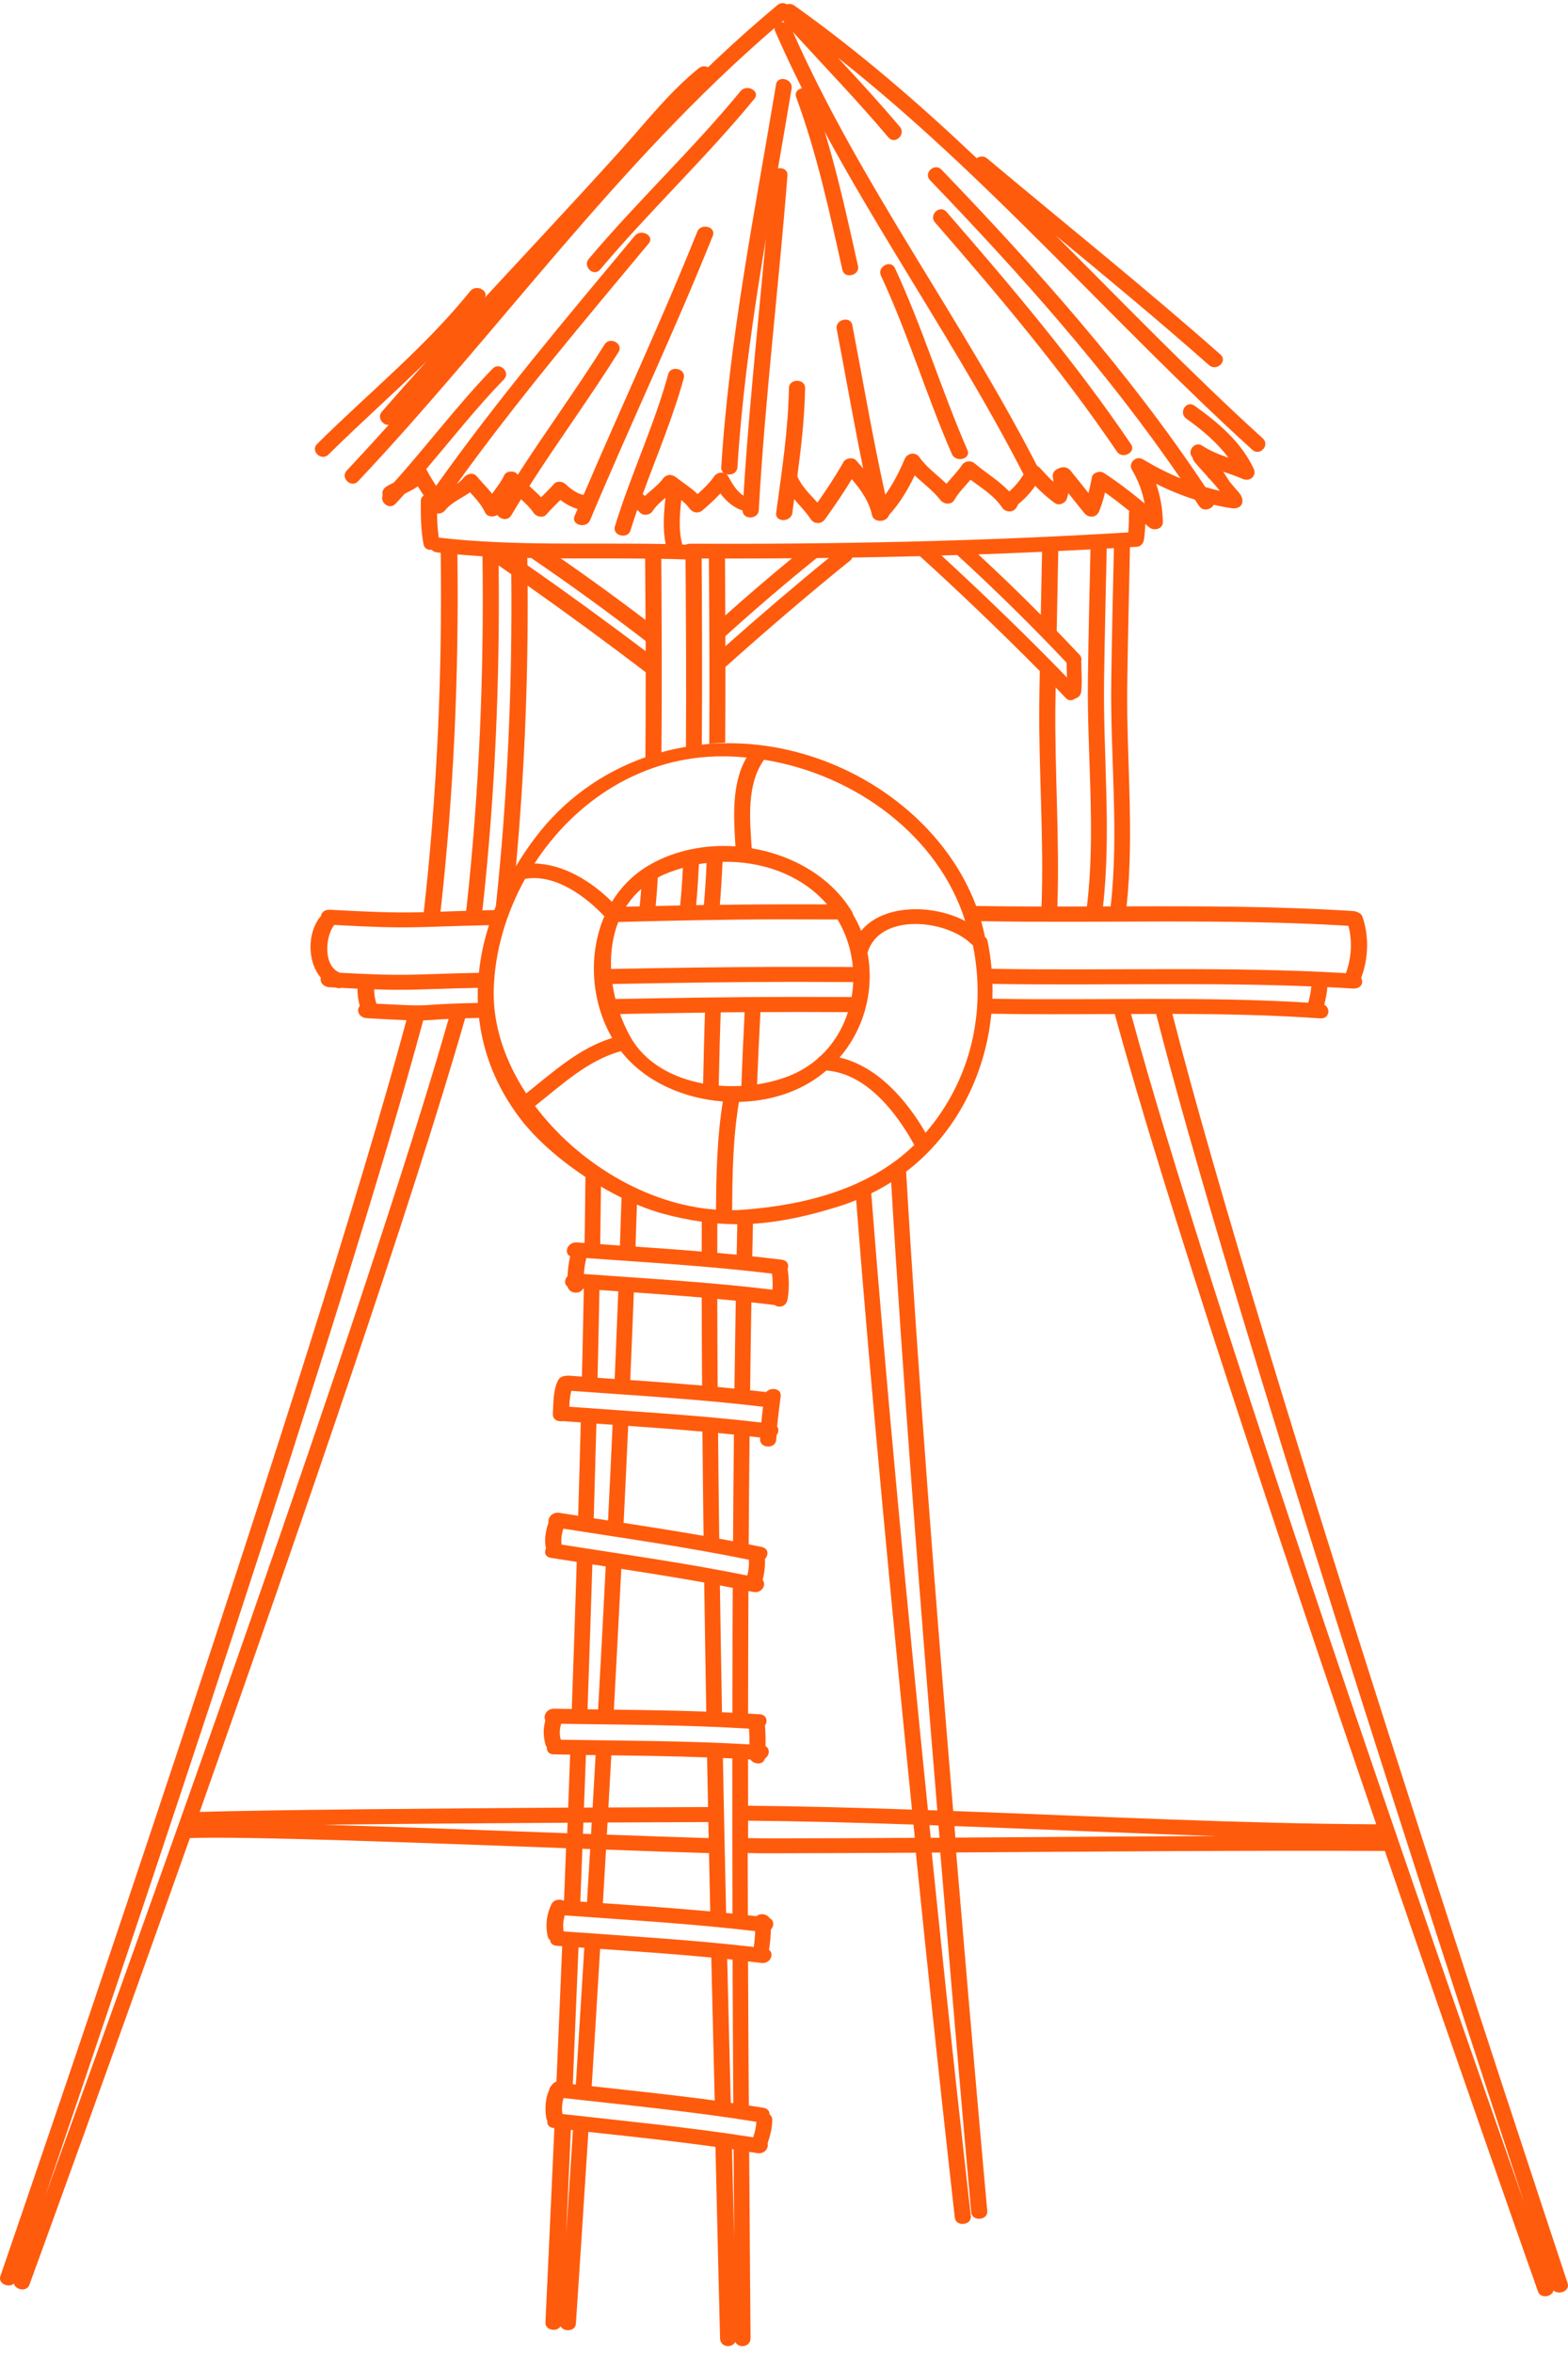 <svg width="180" height="270" viewBox="0 0 180 270" fill="none" xmlns="http://www.w3.org/2000/svg">
<path d="M85.01 10.46C79.532 17.133 73.152 23.105 67.584 29.71C66.856 30.574 68.154 31.809 68.887 30.935C74.551 24.215 81.027 18.128 86.601 11.339C87.329 10.455 85.721 9.591 85.01 10.46Z" fill="#FF5B0D"/>
<path d="M107.332 25.518C114.716 34.002 121.959 42.586 128.221 51.823C128.853 52.76 130.466 51.902 129.829 50.965C123.483 41.602 116.132 32.903 108.652 24.309C107.896 23.44 106.581 24.66 107.332 25.518Z" fill="#FF5B0D"/>
<path d="M96.704 30.966C96.947 32.055 98.735 31.599 98.492 30.516C97.003 23.843 95.565 17.164 93.19 10.7C92.806 9.659 91.012 10.099 91.396 11.151C93.782 17.614 95.215 24.293 96.704 30.966Z" fill="#FF5B0D"/>
<path d="M111.061 51.656C108.065 44.763 105.91 37.592 102.734 30.762C102.26 29.747 100.658 30.615 101.126 31.62C104.24 38.309 106.333 45.349 109.272 52.1C109.707 53.121 111.506 52.687 111.061 51.656Z" fill="#FF5B0D"/>
<path d="M84.654 53.629C85.562 39.005 88.473 24.602 90.876 10.151C91.057 9.068 89.274 8.591 89.088 9.685C86.657 24.288 83.712 38.848 82.798 53.623C82.731 54.728 84.581 54.733 84.654 53.629Z" fill="#FF5B0D"/>
<path d="M37.708 52.158C41.369 48.531 45.284 45.077 48.973 41.45C47.247 43.365 45.532 45.291 43.84 47.238C43.095 48.091 44.393 49.326 45.143 48.463C51.32 41.35 57.796 34.468 64.216 27.548C67.313 24.214 70.467 20.907 73.434 17.478C75.978 14.537 78.438 11.538 81.518 9.052C82.42 8.324 81.112 7.105 80.215 7.832C76.835 10.564 74.235 13.925 71.375 17.102C68.329 20.483 65.237 23.827 62.14 27.166C59.98 29.49 57.819 31.814 55.664 34.143C56.104 33.311 54.637 32.583 53.972 33.416C48.838 39.801 42.26 45.139 36.405 50.944C35.587 51.745 36.89 52.969 37.708 52.158Z" fill="#FF5B0D"/>
<path d="M179.957 261.99C176.211 250.69 144.372 154.78 134.584 116.342C140.243 116.358 145.901 116.457 151.508 116.855C152.62 116.934 152.789 115.719 152.022 115.285C152.185 114.62 152.332 113.94 152.377 113.27C153.342 113.317 154.312 113.369 155.277 113.432C156.247 113.495 156.574 112.757 156.252 112.228C157.087 110.009 157.183 107.465 156.416 105.225C156.32 104.938 156.106 104.76 155.863 104.681C155.711 104.608 155.53 104.555 155.316 104.54C146.707 103.99 138.014 103.974 129.327 104.001C130.235 95.506 129.282 86.865 129.406 78.35C129.479 73.163 129.603 67.976 129.716 62.789C129.93 62.773 130.145 62.768 130.354 62.753C130.359 62.753 130.365 62.753 130.37 62.753C130.376 62.753 130.387 62.753 130.393 62.753C130.946 62.758 131.256 62.36 131.324 61.894C131.414 61.303 131.454 60.711 131.47 60.12C131.617 60.246 131.764 60.371 131.91 60.497C132.48 60.989 133.518 60.68 133.496 59.895C133.451 58.372 133.208 56.917 132.717 55.514C134.15 56.231 135.634 56.843 137.168 57.33C137.326 57.571 137.49 57.812 137.648 58.053C138.093 58.738 139.058 58.477 139.323 57.922C140.023 58.084 140.728 58.22 141.45 58.325C142.037 58.408 142.623 58.11 142.629 57.498C142.634 56.849 142.144 56.456 141.726 55.954C141.529 55.724 141.337 55.488 141.145 55.258C140.903 54.876 140.66 54.499 140.417 54.122C141.162 54.378 141.912 54.635 142.64 54.949C143.515 55.326 144.293 54.583 143.915 53.776C142.488 50.741 139.91 48.537 137.129 46.554C136.181 45.879 135.25 47.37 136.181 48.035C138.02 49.349 139.724 50.783 141.021 52.526C139.972 52.159 138.945 51.756 138.026 51.149C137.134 50.558 136.215 51.803 136.892 52.494C136.897 52.499 136.909 52.51 136.914 52.52C136.926 52.641 136.965 52.766 137.055 52.897C137.247 53.185 137.89 53.876 138.584 54.645C138.629 54.713 138.68 54.787 138.725 54.86C138.765 54.886 138.804 54.912 138.844 54.938C139.272 55.41 139.695 55.896 140.04 56.325C139.475 56.2 138.923 56.048 138.37 55.891C129.665 42.801 119.099 30.925 108.082 19.468C107.286 18.636 105.972 19.856 106.762 20.677C117.153 31.485 127.132 42.654 135.504 54.886C134.02 54.274 132.593 53.541 131.205 52.709C130.399 52.222 129.496 53.148 129.93 53.881C130.681 55.148 131.149 56.425 131.397 57.77C129.902 56.529 128.362 55.341 126.709 54.263C126.252 53.97 125.434 54.242 125.344 54.771C125.237 55.389 125.107 55.985 124.949 56.577C124.261 55.708 123.573 54.839 122.873 53.981C122.512 53.536 121.92 53.541 121.514 53.761C121.102 53.897 120.758 54.263 120.865 54.776C120.904 54.949 120.921 55.122 120.927 55.3C120.368 54.776 119.844 54.211 119.33 53.646C119.257 53.567 119.161 53.51 119.06 53.468C110.367 36.557 98.723 21.044 91.028 3.678C94.701 7.698 98.492 11.623 101.989 15.773C102.723 16.648 104.031 15.428 103.309 14.564C101.019 11.843 98.599 9.221 96.173 6.609C113.441 20.238 127.589 36.929 143.768 51.62C144.626 52.4 145.816 51.081 144.964 50.306C136.745 42.843 129.056 34.867 121.215 27.037C127.132 31.925 133.05 36.819 138.787 41.896C139.65 42.66 140.97 41.451 140.107 40.687C131.391 32.977 122.264 25.686 113.334 18.192C112.939 17.857 112.454 17.919 112.121 18.155C105.543 11.927 98.689 5.97 91.192 0.642C90.915 0.443 90.617 0.422 90.357 0.501C90.03 0.318 89.601 0.286 89.24 0.59C70.325 16.349 56.447 36.327 39.806 53.996C39.022 54.828 40.325 56.059 41.109 55.221C57.266 38.07 70.833 18.752 88.913 3.217C88.907 3.327 88.924 3.448 88.981 3.579C96.749 21.348 108.64 37.164 117.503 54.436C117.057 55.163 116.521 55.812 115.867 56.388C115.855 56.367 115.844 56.352 115.833 56.336C115.827 56.341 115.822 56.346 115.816 56.357C114.671 55.153 113.221 54.295 111.901 53.185C111.45 52.803 110.778 52.866 110.446 53.353C109.915 54.127 109.244 54.792 108.652 55.514C107.602 54.504 106.373 53.646 105.555 52.473C105.092 51.809 104.15 51.981 103.857 52.672C103.242 54.117 102.542 55.498 101.628 56.77C100.195 50.312 99.084 43.795 97.843 37.3C97.634 36.206 95.846 36.662 96.049 37.75C97.07 43.089 98.001 48.438 99.09 53.761C98.83 53.457 98.559 53.148 98.289 52.84C97.916 52.421 97.093 52.547 96.833 53.007C95.925 54.614 94.904 56.153 93.843 57.67C92.98 56.713 92.016 55.823 91.53 54.645C91.976 51.285 92.365 47.925 92.422 44.533C92.439 43.424 90.588 43.419 90.566 44.523C90.487 49.338 89.742 54.085 89.099 58.853C88.952 59.953 90.808 59.953 90.955 58.864C91.028 58.335 91.102 57.807 91.169 57.278C91.812 58.026 92.512 58.743 93.087 59.597C93.465 60.162 94.3 60.146 94.689 59.607C95.773 58.1 96.822 56.566 97.781 54.986C98.841 56.236 99.755 57.482 100.111 59.141C100.207 59.581 100.703 59.811 101.149 59.759C101.171 59.759 101.194 59.754 101.216 59.754C101.228 59.754 101.245 59.748 101.256 59.748C101.611 59.691 101.944 59.461 102.046 59.115C103.304 57.733 104.223 56.184 105.007 54.546C105.983 55.488 107.117 56.289 107.946 57.372C108.324 57.869 109.188 57.99 109.549 57.377C110.045 56.524 110.761 55.812 111.41 55.048C112.73 56.027 114.146 56.896 115.054 58.262C115.404 58.791 116.318 58.859 116.657 58.267C116.719 58.163 116.792 58.063 116.854 57.958C116.843 57.943 116.831 57.922 116.82 57.906C117.616 57.278 118.287 56.556 118.834 55.744C119.534 56.462 120.267 57.142 121.107 57.733C121.598 58.079 122.32 57.712 122.473 57.226C122.54 57.011 122.597 56.791 122.636 56.577C123.246 57.346 123.855 58.115 124.475 58.874C124.972 59.481 125.874 59.419 126.173 58.675C126.467 57.953 126.681 57.241 126.856 56.509C127.815 57.189 128.74 57.906 129.648 58.644C129.626 58.722 129.609 58.806 129.603 58.895C129.598 59.633 129.586 60.366 129.524 61.093C112.781 62.114 95.993 62.459 79.21 62.391C79.024 62.391 78.871 62.433 78.736 62.496C78.601 62.491 78.46 62.491 78.324 62.486C77.879 60.847 78.025 59.068 78.206 57.377C78.573 57.67 78.905 57.995 79.187 58.382C79.526 58.848 80.186 58.958 80.643 58.56C81.371 57.927 82.07 57.309 82.696 56.624C83.475 57.655 84.344 58.293 85.246 58.581C85.229 59.649 87.04 59.644 87.102 58.55C87.819 45.716 89.392 32.946 90.397 20.133C90.487 19.024 88.631 19.024 88.541 20.123C87.576 32.386 86.104 44.612 85.348 56.885C84.53 56.336 84.061 55.498 83.593 54.656C83.26 54.059 82.352 54.132 81.991 54.651C81.444 55.441 80.784 56.069 80.079 56.692C79.328 55.964 78.443 55.425 77.574 54.745C77.1 54.373 76.474 54.425 76.118 54.912C75.543 55.697 74.725 56.242 74.043 56.906C73.958 56.833 73.868 56.765 73.783 56.697C75.397 52.274 77.247 47.93 78.493 43.398C78.787 42.325 77.004 41.859 76.711 42.932C75.081 48.878 72.39 54.504 70.59 60.397C70.263 61.465 72.051 61.931 72.378 60.863C72.621 60.073 72.88 59.288 73.151 58.503C73.258 58.602 73.371 58.702 73.467 58.812C73.856 59.241 74.641 59.094 74.923 58.644C75.295 58.053 75.842 57.592 76.389 57.121C76.209 58.869 76.051 60.701 76.418 62.428C67.73 62.25 59.02 62.684 50.377 61.695C50.231 60.779 50.18 59.853 50.175 58.921C50.507 58.968 50.868 58.843 51.122 58.529C51.856 57.623 53.006 57.173 53.96 56.493C54.625 57.226 55.291 57.937 55.703 58.838C55.912 59.303 56.679 59.382 57.091 59.084C57.412 59.597 58.292 59.811 58.693 59.136C59.059 58.518 59.437 57.901 59.815 57.288C60.346 57.77 60.859 58.267 61.265 58.859C61.553 59.282 62.331 59.492 62.721 59.036C63.223 58.45 63.787 57.927 64.328 57.367C64.988 57.869 65.654 58.215 66.308 58.403C66.196 58.675 66.077 58.948 65.959 59.22C65.524 60.256 67.318 60.706 67.741 59.685C72.322 48.763 77.427 38.038 81.828 27.052C82.245 26.011 80.457 25.555 80.045 26.587C75.972 36.756 71.295 46.706 66.991 56.796C66.348 56.666 65.654 56.252 64.904 55.535C64.582 55.226 63.905 55.163 63.595 55.53C63.132 56.069 62.619 56.556 62.117 57.063C61.694 56.608 61.231 56.194 60.769 55.771C64.08 50.589 67.741 45.606 71.002 40.399C71.606 39.436 70.003 38.562 69.406 39.525C66.229 44.591 62.681 49.438 59.443 54.467C59.409 54.431 59.375 54.399 59.342 54.363C58.992 53.96 58.106 54.043 57.886 54.53C57.525 55.31 56.983 55.969 56.493 56.66C55.945 55.959 55.297 55.336 54.704 54.624C54.304 54.148 53.565 54.399 53.249 54.792C53.012 55.085 52.736 55.326 52.431 55.545C59.291 46.02 66.918 36.997 74.466 27.937C75.199 27.058 73.591 26.199 72.869 27.063C65.034 36.463 57.119 45.821 50.062 55.75C49.684 55.153 49.294 54.556 48.978 53.913C48.962 53.881 48.939 53.865 48.922 53.839C51.861 50.374 54.67 46.81 57.852 43.529C58.648 42.707 57.35 41.477 56.549 42.304C52.51 46.47 49.074 51.086 45.205 55.378C44.889 55.53 44.578 55.682 44.296 55.875C43.924 56.132 43.839 56.514 43.93 56.849C43.586 57.644 44.702 58.56 45.408 57.807C45.763 57.43 46.107 57.042 46.451 56.66C46.981 56.393 47.495 56.142 47.963 55.807C48.189 56.158 48.42 56.503 48.64 56.854C48.443 56.99 48.307 57.205 48.307 57.503C48.302 59.162 48.307 60.821 48.623 62.465C48.719 62.957 49.131 63.129 49.537 63.082C49.689 63.239 49.904 63.36 50.186 63.391C50.321 63.407 50.456 63.417 50.592 63.433C50.778 77.198 50.191 90.974 48.646 104.671C45.887 104.739 43.597 104.707 37.905 104.393C37.233 104.357 36.884 104.723 36.844 105.131C36.788 105.178 36.731 105.231 36.686 105.293C35.298 107.094 35.248 110.349 36.827 112.181C36.709 112.657 37.053 113.244 37.86 113.286C38.102 113.301 38.334 113.312 38.559 113.322C38.587 113.333 38.616 113.343 38.644 113.354C38.847 113.411 39.033 113.406 39.191 113.354C39.868 113.39 40.488 113.422 41.047 113.448C41.019 114.118 41.12 114.777 41.301 115.426C40.878 115.908 41.165 116.787 42.164 116.839C44.33 116.96 45.701 117.028 46.66 117.064C36.145 156.109 3.877 250.015 0.046 261.174C-0.258 262.063 1.017 262.571 1.598 262.032C1.756 262.759 3.064 263.032 3.38 262.163C5.253 257.028 12.88 236.067 21.799 210.913C28.207 210.688 47.952 211.447 64.983 212.075C64.904 214.1 64.825 216.105 64.746 218.073C64.706 218.073 64.672 218.068 64.633 218.062C64.176 217.884 63.544 217.984 63.29 218.528C62.743 219.7 62.591 220.909 62.867 222.16C62.912 222.37 63.02 222.522 63.155 222.631C63.178 222.956 63.403 223.239 63.894 223.275C64.108 223.291 64.323 223.307 64.537 223.322C64.311 228.844 64.086 234.067 63.877 238.862C63.691 238.909 63.516 239.024 63.381 239.212C63.369 239.228 63.364 239.244 63.352 239.259C63.183 239.416 63.076 239.615 63.042 239.814C62.591 240.809 62.54 241.971 62.704 243.012C62.726 243.148 62.771 243.263 62.839 243.358C62.771 243.74 62.969 244.116 63.539 244.184C63.572 244.19 63.606 244.19 63.64 244.195C63.138 255.443 62.749 263.607 62.613 266.491C62.568 267.423 63.945 267.606 64.351 266.941C64.712 267.606 66.049 267.548 66.111 266.638C66.308 263.66 66.844 255.636 67.544 244.629C72.412 245.158 77.281 245.676 82.132 246.346C82.38 257.295 82.583 265.225 82.662 268.328C82.691 269.365 84.022 269.475 84.406 268.737C84.784 269.501 86.166 269.344 86.16 268.286C86.137 265.366 86.07 257.646 86.002 246.922C86.312 246.969 86.623 247.016 86.933 247.068C87.756 247.204 88.253 246.498 88.118 245.959C88.405 245.079 88.653 244.184 88.653 243.258C88.653 242.97 88.524 242.756 88.338 242.609C88.343 242.269 88.134 241.939 87.632 241.861C87.079 241.772 86.521 241.688 85.963 241.599C85.929 236.59 85.895 231.021 85.872 225.065C86.38 225.123 86.888 225.18 87.395 225.243C88.439 225.374 88.902 224.202 88.281 223.736C88.405 222.961 88.478 222.192 88.49 221.412C88.873 221.025 88.885 220.37 88.36 220.114C88.055 219.596 87.237 219.507 86.843 219.878C86.515 219.842 86.183 219.805 85.855 219.769C85.85 217.434 85.838 215.053 85.833 212.635C86.95 212.656 87.937 212.666 88.744 212.661C94.21 212.65 99.671 212.624 105.137 212.593C107.568 236.522 109.054 249.454 109.607 254.474C109.725 255.547 111.564 255.363 111.446 254.296C110.921 249.501 109.413 236.574 106.959 212.582C107.286 212.582 107.614 212.577 107.941 212.577C109.921 236.229 111.034 248.884 111.491 253.866C111.587 254.939 113.432 254.788 113.336 253.715C112.896 248.957 111.766 236.302 109.763 212.567C126.134 212.462 142.499 212.321 158.864 212.389C158.904 212.389 158.932 212.384 158.972 212.378C167.495 237.234 174.756 257.845 176.555 262.943C176.86 263.811 178.174 263.555 178.338 262.828C178.97 263.382 180.25 262.885 179.957 261.99ZM89.708 2.553C89.776 2.495 89.838 2.443 89.9 2.385C89.951 2.443 90.002 2.5 90.052 2.553C89.94 2.537 89.821 2.537 89.708 2.553ZM174.959 252.731C165.047 224.521 138.539 148.447 129.84 116.353C130.799 116.347 131.758 116.347 132.717 116.347C141.066 149.054 165.651 224.442 174.959 252.731ZM51.5 116.918C42.209 149.446 15.3 224.154 5.197 251.978C14.691 224.118 39.625 150.289 48.584 117.085C49.34 117.064 49.915 116.996 51.5 116.918ZM22.922 207.914C34.323 175.689 47.501 137.482 53.396 116.845C53.87 116.829 54.4 116.818 54.992 116.803C55.449 120.796 56.95 124.722 59.719 128.354C61.508 130.699 64.204 133.07 67.205 135.048C67.183 137.497 67.149 140.025 67.109 142.627C66.822 142.606 66.528 142.585 66.241 142.564C65.152 142.485 64.678 143.788 65.451 144.155C65.282 144.903 65.186 145.662 65.152 146.426C64.797 146.793 64.751 147.374 65.163 147.646C65.338 148.452 66.602 148.557 66.923 147.881C66.957 147.881 66.991 147.887 67.019 147.887C66.957 151.168 66.889 154.528 66.805 157.962C66.308 157.925 65.812 157.889 65.31 157.852C65.192 157.841 65.079 157.857 64.977 157.878C64.61 157.878 64.232 158.04 64.046 158.422C63.488 159.579 63.533 161.003 63.465 162.243C63.426 162.913 64.091 163.19 64.633 163.065C64.65 163.065 64.661 163.07 64.684 163.075C65.344 163.122 66.009 163.17 66.669 163.217C66.579 166.749 66.478 170.324 66.371 173.93C65.654 173.82 64.932 173.705 64.216 173.595C63.398 173.465 62.856 174.166 62.969 174.694C62.642 175.657 62.45 176.689 62.675 177.678C62.45 178.112 62.568 178.656 63.245 178.761C64.232 178.918 65.22 179.07 66.207 179.222C66.032 184.859 65.84 190.516 65.637 196.101C64.966 196.09 64.289 196.08 63.617 196.07C62.737 196.054 62.32 196.907 62.602 197.409C62.343 198.331 62.36 199.288 62.63 200.23C62.664 200.346 62.721 200.44 62.783 200.518C62.743 200.916 62.98 201.298 63.567 201.309C64.193 201.319 64.825 201.33 65.451 201.34C65.378 203.381 65.299 205.407 65.225 207.417C50.028 207.516 30.684 207.678 22.922 207.914ZM61.028 64.04C61.073 64.082 61.118 64.124 61.181 64.166C65.62 67.191 69.924 70.331 74.116 73.55C74.116 73.937 74.116 74.33 74.121 74.722C69.614 71.32 64.644 67.709 60.543 64.862C60.537 64.584 60.537 64.307 60.532 64.024C60.695 64.035 60.859 64.035 61.028 64.04ZM78.697 64.197C78.742 70.415 78.798 78.318 78.742 85.698C77.788 85.86 76.852 86.064 75.927 86.321C76.006 78.711 75.955 70.509 75.915 64.124C76.841 64.139 77.766 64.16 78.697 64.197ZM95.158 64.019C91.638 66.877 87.243 70.624 83.272 74.152C83.272 73.765 83.272 73.383 83.266 73.001C86.668 69.923 90.16 66.929 93.747 64.04C94.221 64.03 94.689 64.024 95.158 64.019ZM81.421 85.352C82.053 85.29 82.668 85.243 83.249 85.222C83.272 82.348 83.277 79.412 83.277 76.533C87.988 72.31 93.533 67.578 97.572 64.344C97.713 64.228 97.792 64.108 97.837 63.977C100.427 63.935 103.01 63.883 105.6 63.82C109.633 67.458 115.066 72.645 119.364 77.004C119.342 78.203 119.319 79.396 119.308 80.595C119.218 88.346 119.855 96.234 119.562 104.022C117.057 104.016 114.558 104.001 112.059 103.959C109.142 96.16 102.108 89.864 93.759 86.996C89.37 85.489 84.874 84.991 80.564 85.441C80.632 78.062 80.581 70.232 80.547 64.087C80.823 64.087 81.1 64.087 81.376 64.087C81.416 70.221 81.478 78.009 81.421 85.352ZM124.774 104.016C123.646 104.022 122.512 104.022 121.384 104.022C121.655 96.234 121.051 88.372 121.158 80.6C121.164 80.024 121.175 79.454 121.186 78.878C121.587 79.292 121.976 79.7 122.337 80.087C122.681 80.454 123.116 80.401 123.42 80.16C123.759 80.071 124.058 79.815 124.114 79.381C124.244 78.281 124.137 77.182 124.131 76.083C124.131 76.026 124.126 75.973 124.114 75.921C124.193 75.665 124.148 75.366 123.911 75.115C123.048 74.199 122.179 73.299 121.305 72.393C121.361 69.337 121.423 66.285 121.485 63.229C122.715 63.171 123.945 63.108 125.18 63.046C125.068 68.013 124.949 72.98 124.887 77.947C124.774 86.582 125.818 95.407 124.774 104.016ZM119.477 70.541C117.136 68.18 114.744 65.872 112.307 63.616C114.744 63.532 117.187 63.433 119.624 63.318C119.573 65.725 119.528 68.133 119.477 70.541ZM122.439 76.041C122.439 76.052 122.439 76.057 122.439 76.067C122.439 76.627 122.467 77.188 122.484 77.742C118.388 73.482 112.595 67.882 108.071 63.742C108.674 63.726 109.283 63.705 109.887 63.689C114.214 67.651 118.4 71.77 122.439 76.041ZM113.932 112.898C126.083 113.108 138.375 112.684 150.532 113.191C150.493 113.819 150.34 114.442 150.188 115.055C138.167 114.306 125.97 114.809 113.926 114.604C113.937 114.034 113.943 113.463 113.932 112.898ZM85.28 138.816C84.868 138.848 84.456 138.863 84.05 138.869C84.073 134.713 84.135 130.552 84.834 126.438C87.435 126.381 90.002 125.794 92.23 124.622C93.2 124.114 94.075 123.513 94.87 122.837C99.541 123.198 102.971 127.778 104.957 131.379C99.817 136.388 92.478 138.288 85.28 138.816ZM82.882 196.478C82.798 191.668 82.713 186.795 82.64 181.922C83.131 182.017 83.627 182.111 84.118 182.205C84.095 186.999 84.078 191.793 84.073 196.53C83.672 196.514 83.277 196.499 82.882 196.478ZM69.535 179.745C69.253 185.225 68.966 190.726 68.661 196.153C68.255 196.148 67.849 196.143 67.448 196.138C67.64 190.637 67.826 185.063 68.001 179.51C68.514 179.588 69.028 179.667 69.535 179.745ZM71.323 180.023C74.499 180.515 77.675 181.022 80.84 181.587C80.908 186.544 80.993 191.506 81.077 196.405C77.546 196.279 74.009 196.221 70.472 196.179C70.759 190.83 71.047 185.419 71.323 180.023ZM85.788 180.787C78.736 179.358 71.589 178.358 64.469 177.238C64.374 176.621 64.486 176.008 64.672 175.411C71.786 176.526 78.922 177.531 85.968 178.976C86.008 179.578 85.94 180.19 85.788 180.787ZM70.325 163.489C70.161 167.111 69.987 170.78 69.8 174.469C69.253 174.386 68.706 174.302 68.159 174.218C68.266 170.565 68.368 166.938 68.463 163.358C69.084 163.4 69.704 163.442 70.325 163.489ZM80.637 164.274C80.671 168.22 80.716 172.219 80.767 176.238C77.715 175.705 74.652 175.218 71.589 174.747C71.775 171.005 71.95 167.283 72.113 163.614C74.957 163.813 77.8 164.023 80.637 164.274ZM82.567 176.558C82.516 172.486 82.465 168.435 82.431 164.436C83.04 164.494 83.644 164.551 84.253 164.614C84.208 168.649 84.174 172.742 84.152 176.851C83.621 176.751 83.097 176.657 82.567 176.558ZM65.355 161.421C65.378 160.809 65.428 160.181 65.586 159.595C72.931 160.134 80.293 160.547 87.599 161.421C87.519 162.023 87.452 162.625 87.395 163.232C80.079 162.374 72.711 161.966 65.355 161.421ZM70.974 148.174C70.85 151.451 70.709 154.811 70.562 158.234C69.907 158.187 69.253 158.145 68.599 158.098C68.678 154.67 68.751 151.304 68.813 148.023C69.53 148.075 70.252 148.122 70.974 148.174ZM80.553 148.886C80.558 152.184 80.575 155.554 80.598 158.988C77.85 158.752 75.103 158.548 72.35 158.354C72.497 154.931 72.638 151.571 72.762 148.295C75.357 148.483 77.958 148.666 80.553 148.886ZM82.386 159.15C82.363 155.716 82.347 152.346 82.341 149.049C83.046 149.111 83.757 149.179 84.462 149.253C84.406 152.545 84.355 155.91 84.31 159.338C83.672 159.27 83.029 159.207 82.386 159.15ZM67.031 146.186C67.07 145.573 67.16 144.961 67.307 144.359C74.421 144.872 81.551 145.285 88.625 146.144C88.704 146.756 88.716 147.368 88.676 147.986C81.489 147.122 74.257 146.709 67.031 146.186ZM74.121 77.135C74.127 80.391 74.116 83.704 74.088 86.896C69.168 88.629 64.768 91.727 61.451 96.108C60.645 97.176 59.906 98.275 59.229 99.4C60.205 88.692 60.639 77.947 60.571 67.201C64.836 70.2 69.789 73.827 74.121 77.135ZM83.125 86.787C83.988 86.792 84.846 86.839 85.703 86.923C83.96 89.901 84.219 93.8 84.428 97.118C81.026 96.883 77.563 97.537 74.635 99.206C72.756 100.279 71.295 101.761 70.246 103.477C67.95 101.195 64.746 99.149 61.355 99.086C65.976 91.968 73.71 86.708 83.125 86.787ZM94.193 121.183C94.052 121.251 93.945 121.351 93.872 121.471C92.946 122.272 91.863 122.947 90.628 123.444C89.483 123.9 88.225 124.235 86.91 124.428C87.029 121.466 87.153 118.692 87.294 116.138C88.834 116.128 90.368 116.122 91.908 116.122C93.719 116.122 95.53 116.133 97.341 116.138C96.737 118.027 95.688 119.781 94.193 121.183ZM72.954 143.045C73.01 141.407 73.067 139.806 73.117 138.225C74.189 138.67 75.255 139.047 76.288 139.319C77.766 139.711 79.176 139.994 80.558 140.188C80.553 141.318 80.553 142.459 80.553 143.616C78.02 143.401 75.487 143.223 72.954 143.045ZM82.51 124.57C82.567 121.571 82.64 118.755 82.736 116.169C83.65 116.159 84.569 116.148 85.483 116.143C85.342 118.75 85.218 121.581 85.105 124.606C84.242 124.653 83.373 124.643 82.51 124.57ZM79.915 103.865C80.045 102.525 80.146 100.934 80.237 99.154C80.53 99.102 80.823 99.065 81.117 99.028C81.032 100.86 80.925 102.488 80.801 103.849C80.502 103.859 80.209 103.859 79.915 103.865ZM78.076 103.901C77.14 103.922 76.203 103.938 75.267 103.959C75.363 102.996 75.442 101.902 75.515 100.698C75.763 100.567 76.017 100.442 76.282 100.326C76.965 100.028 77.675 99.793 78.392 99.583C78.307 101.227 78.206 102.687 78.076 103.901ZM73.428 104.006C72.903 104.016 72.384 104.032 71.865 104.043C72.339 103.299 72.914 102.614 73.608 102.012C73.552 102.734 73.495 103.399 73.428 104.006ZM70.974 105.796C77.202 105.634 83.418 105.498 89.618 105.492C91.796 105.492 93.967 105.498 96.145 105.508C97.149 107.167 97.736 109.046 97.905 110.962C95.073 110.951 92.241 110.946 89.409 110.951C83.001 110.962 76.581 111.061 70.15 111.187C70.071 109.318 70.319 107.471 70.974 105.796ZM91.164 112.668C93.426 112.668 95.688 112.678 97.945 112.689C97.922 113.265 97.86 113.84 97.764 114.406C95.225 114.4 92.692 114.39 90.154 114.395C83.666 114.406 77.168 114.51 70.652 114.636C70.511 114.071 70.398 113.495 70.314 112.914C77.281 112.778 84.231 112.668 91.164 112.668ZM71.177 116.358C74.426 116.295 77.675 116.237 80.925 116.196C80.84 118.708 80.773 121.435 80.716 124.334C77.23 123.685 74.065 121.979 72.39 119.017C71.921 118.19 71.515 117.295 71.177 116.358ZM88.202 103.776C86.346 103.781 84.49 103.802 82.634 103.828C82.758 102.415 82.86 100.745 82.945 98.892C87.503 98.788 92.032 100.405 94.943 103.776C92.692 103.77 90.447 103.765 88.202 103.776ZM60.289 100.834C60.323 100.834 60.351 100.834 60.385 100.829C63.798 100.295 67.245 102.875 69.377 105.142C67.487 109.528 67.849 114.939 70.274 119.106C66.444 120.268 63.437 123.073 60.402 125.465C57.976 121.77 56.566 117.645 56.679 113.558C56.792 109.224 58.078 104.807 60.289 100.834ZM71.284 120.618C73.93 124.046 78.392 126.046 82.978 126.391C82.318 130.505 82.222 134.65 82.194 138.806C74.195 138.235 66.269 133.373 61.417 126.909C64.436 124.528 67.431 121.675 71.284 120.618ZM71.346 137.424C71.29 139.219 71.233 141.051 71.165 142.92C70.41 142.867 69.659 142.815 68.903 142.763C68.937 140.507 68.966 138.303 68.988 136.158C69.766 136.613 70.556 137.037 71.346 137.424ZM82.341 143.768C82.341 142.627 82.347 141.501 82.347 140.381C83.114 140.444 83.875 140.47 84.637 140.47C84.609 141.627 84.586 142.794 84.564 143.972C83.825 143.904 83.08 143.83 82.341 143.768ZM106.254 129.987C104.144 126.334 100.799 122.372 96.376 121.346C99.248 118.033 100.393 113.563 99.586 109.35C100.895 104.739 108.55 105.45 111.478 108.298C111.54 108.36 111.613 108.408 111.681 108.444C113.244 116.07 111.461 123.952 106.254 129.987ZM98.853 106.816C98.593 106.162 98.283 105.529 97.916 104.911C97.899 104.817 97.866 104.718 97.809 104.618C95.434 100.667 91.034 98.133 86.295 97.338C86.075 94.035 85.686 90.021 87.706 87.179C98.294 88.88 107.783 96.029 110.801 105.686C107.044 103.718 101.369 103.729 98.853 106.816ZM57.243 64.888C57.711 65.207 58.196 65.542 58.693 65.888C58.817 78.606 58.275 91.329 56.921 103.99C56.865 104.137 56.809 104.278 56.752 104.425C56.267 104.435 55.816 104.446 55.381 104.461C56.825 91.314 57.39 78.098 57.243 64.888ZM67.262 201.377C67.634 201.382 68.001 201.387 68.373 201.392C68.26 203.418 68.147 205.422 68.029 207.411C67.702 207.411 67.369 207.417 67.036 207.417C67.109 205.422 67.189 203.407 67.262 201.377ZM67.927 209.133C67.905 209.573 67.877 210.013 67.849 210.452C67.538 210.442 67.228 210.431 66.918 210.416C66.935 209.992 66.951 209.562 66.969 209.139C67.296 209.139 67.612 209.139 67.927 209.133ZM69.744 209.128C74.415 209.102 78.46 209.086 81.314 209.076C81.325 209.693 81.337 210.306 81.354 210.918C77.935 210.813 73.941 210.677 69.665 210.52C69.688 210.06 69.716 209.589 69.744 209.128ZM81.388 212.64C81.433 214.906 81.483 217.136 81.534 219.329C77.433 218.952 73.32 218.669 69.208 218.382C69.326 216.366 69.445 214.315 69.569 212.237C73.89 212.399 77.929 212.541 81.388 212.64ZM81.28 207.354C78.448 207.364 74.454 207.38 69.84 207.406C69.953 205.428 70.066 203.434 70.178 201.419C73.845 201.466 77.506 201.523 81.168 201.659C81.207 203.57 81.241 205.47 81.28 207.354ZM64.374 199.629C64.204 199.021 64.233 198.393 64.419 197.802C71.611 197.912 78.809 197.917 85.985 198.362C86.03 198.964 86.047 199.566 86.041 200.168C78.832 199.744 71.6 199.749 64.374 199.629ZM85.872 201.879C85.963 201.884 86.053 201.89 86.143 201.895C86.538 202.492 87.638 202.549 87.802 201.795C88.343 201.455 88.428 200.665 87.881 200.367C87.897 199.581 87.881 198.791 87.813 198.001C88.163 197.514 88.022 196.766 87.204 196.708C86.764 196.677 86.318 196.656 85.878 196.63C85.884 191.982 85.895 187.271 85.917 182.561C86.098 182.598 86.278 182.634 86.459 182.671C87.446 182.88 88.022 181.833 87.548 181.3C87.756 180.509 87.847 179.693 87.813 178.882C88.247 178.452 88.242 177.678 87.429 177.505C86.933 177.4 86.436 177.306 85.946 177.207C85.968 173.041 86.002 168.901 86.047 164.813C86.453 164.86 86.859 164.902 87.266 164.949C87.26 165.012 87.254 165.069 87.254 165.127C87.209 166.237 89.065 166.289 89.11 165.179C89.116 165.017 89.133 164.855 89.144 164.693C89.381 164.394 89.426 163.981 89.212 163.698C89.319 162.536 89.471 161.385 89.618 160.228C89.737 159.307 88.462 159.129 87.954 159.736C87.339 159.663 86.724 159.595 86.109 159.532C86.154 156.104 86.2 152.733 86.256 149.441C87.147 149.535 88.033 149.64 88.918 149.75C89.082 149.86 89.274 149.928 89.454 149.933C90.007 149.949 90.329 149.561 90.408 149.096C90.611 147.939 90.588 146.767 90.419 145.61C90.594 145.165 90.413 144.631 89.742 144.547C88.614 144.406 87.486 144.28 86.357 144.16C86.386 142.899 86.408 141.653 86.436 140.423C89.567 140.229 92.743 139.544 96.331 138.419C97.002 138.209 97.651 137.968 98.283 137.712C99.942 159.098 102.412 185.005 104.691 207.647C98.249 207.427 91.931 207.26 85.878 207.202C85.872 205.443 85.872 203.669 85.872 201.879ZM100.021 136.937C100.81 136.545 101.572 136.116 102.3 135.655C103.586 157.548 105.667 184.44 107.602 207.746C107.241 207.736 106.886 207.72 106.525 207.71C104.195 184.796 101.679 158.496 100.021 136.937ZM104.02 134.446C109.791 130.023 113.114 123.319 113.802 116.326C118.507 116.405 123.24 116.379 127.973 116.358C133.58 137.011 146.719 176.411 157.99 209.343C157.95 209.337 157.917 209.332 157.877 209.332C142.883 209.269 125.897 208.421 109.424 207.809C107.439 184.074 105.301 156.58 104.02 134.446ZM154.791 106.236C155.265 108.025 155.135 109.925 154.509 111.668C141.038 110.862 127.341 111.407 113.83 111.166C113.734 110.098 113.588 109.03 113.368 107.978C113.323 107.764 113.215 107.617 113.074 107.523C112.95 106.911 112.804 106.304 112.634 105.702C126.636 105.953 140.824 105.377 154.791 106.236ZM127.499 104.006C127.206 104.006 126.912 104.006 126.619 104.011C127.601 95.386 126.619 86.603 126.743 77.957C126.816 72.953 126.935 67.945 127.048 62.941C127.324 62.925 127.595 62.91 127.871 62.894C127.759 68.044 127.629 73.194 127.567 78.344C127.454 86.839 128.464 95.527 127.499 104.006ZM90.915 64.061C88.315 66.196 85.765 68.384 83.26 70.619C83.249 68.311 83.238 66.113 83.227 64.092C85.788 64.092 88.354 64.082 90.915 64.061ZM74.059 64.098C74.076 66.27 74.093 68.646 74.105 71.137C70.929 68.73 67.691 66.369 64.379 64.077C67.606 64.092 70.833 64.066 74.059 64.098ZM52.51 63.616C53.469 63.7 54.428 63.773 55.387 63.831C55.573 77.413 55.009 91 53.52 104.514C52.386 104.55 51.427 104.582 50.569 104.613C52.098 90.995 52.685 77.303 52.51 63.616ZM56.132 106.162C55.556 107.963 55.161 109.789 54.975 111.626C46.581 111.81 47.049 112.045 39.016 111.621C37.07 110.847 37.335 107.481 38.345 106.167C38.35 106.157 38.356 106.147 38.362 106.136C47.495 106.628 46.948 106.361 56.132 106.162ZM54.851 113.354C54.828 113.929 54.834 114.505 54.857 115.081C46.801 115.253 50.829 115.578 43.208 115.17C43.044 114.625 42.942 114.086 42.954 113.521C47.134 113.673 48.144 113.495 54.851 113.354ZM37.154 209.385C45.774 209.28 56.188 209.207 65.158 209.154C65.141 209.557 65.129 209.955 65.112 210.358C55.725 210.007 45.509 209.625 37.154 209.385ZM66.856 212.143C67.155 212.153 67.454 212.164 67.747 212.174C67.629 214.231 67.504 216.262 67.386 218.256C67.132 218.24 66.873 218.219 66.619 218.198C66.698 216.215 66.777 214.189 66.856 212.143ZM67.076 223.505C66.737 229.085 66.41 234.355 66.105 239.186C65.987 239.176 65.874 239.16 65.756 239.15C65.964 234.313 66.184 229.038 66.41 223.458C66.63 223.474 66.856 223.49 67.076 223.505ZM81.653 224.62C81.788 230.519 81.923 236.041 82.047 241.028C77.354 240.395 72.638 239.903 67.927 239.385C68.232 234.533 68.554 229.237 68.892 223.631C73.151 223.924 77.41 224.217 81.653 224.62ZM64.994 256.432C65.146 253.03 65.332 248.973 65.53 244.404C65.609 244.415 65.688 244.42 65.772 244.43C65.479 248.994 65.214 253.045 64.994 256.432ZM84.276 256.782C84.203 253.815 84.118 250.397 84.033 246.613C84.095 246.623 84.157 246.634 84.214 246.639C84.231 250.408 84.253 253.815 84.276 256.782ZM86.465 245.252C79.204 244.101 71.876 243.405 64.565 242.578C64.481 241.997 64.503 241.332 64.701 240.746C72.091 241.578 79.503 242.285 86.831 243.473C86.797 244.085 86.651 244.671 86.465 245.252ZM84.18 241.332C84.084 241.316 83.988 241.306 83.892 241.29C83.762 236.287 83.621 230.739 83.48 224.803C83.689 224.824 83.892 224.845 84.101 224.866C84.118 230.791 84.146 236.328 84.18 241.332ZM86.527 223.411C79.283 222.569 71.989 222.16 64.706 221.621C64.594 220.978 64.65 220.381 64.836 219.784C72.13 220.318 79.436 220.732 86.69 221.595C86.673 222.202 86.617 222.809 86.527 223.411ZM83.356 219.507C83.227 213.812 83.102 207.846 82.984 201.727C83.345 201.743 83.706 201.764 84.067 201.78C84.061 207.903 84.067 213.875 84.084 219.575C83.841 219.554 83.599 219.533 83.356 219.507ZM88.806 210.949C87.993 210.949 87.001 210.939 85.878 210.918C85.878 210.253 85.878 209.583 85.878 208.919C91.982 208.971 98.362 209.144 104.866 209.364C104.917 209.871 104.968 210.384 105.019 210.887C99.614 210.918 94.21 210.944 88.806 210.949ZM106.841 210.881C106.79 210.4 106.745 209.918 106.694 209.432C107.044 209.442 107.388 209.458 107.738 209.468C107.777 209.939 107.817 210.41 107.856 210.876C107.518 210.876 107.179 210.876 106.841 210.881ZM109.565 209.536C119.584 209.908 129.784 210.368 139.611 210.683C129.631 210.719 119.652 210.798 109.673 210.86C109.639 210.421 109.605 209.976 109.565 209.536Z" fill="#FF5B0D"/>
</svg>
